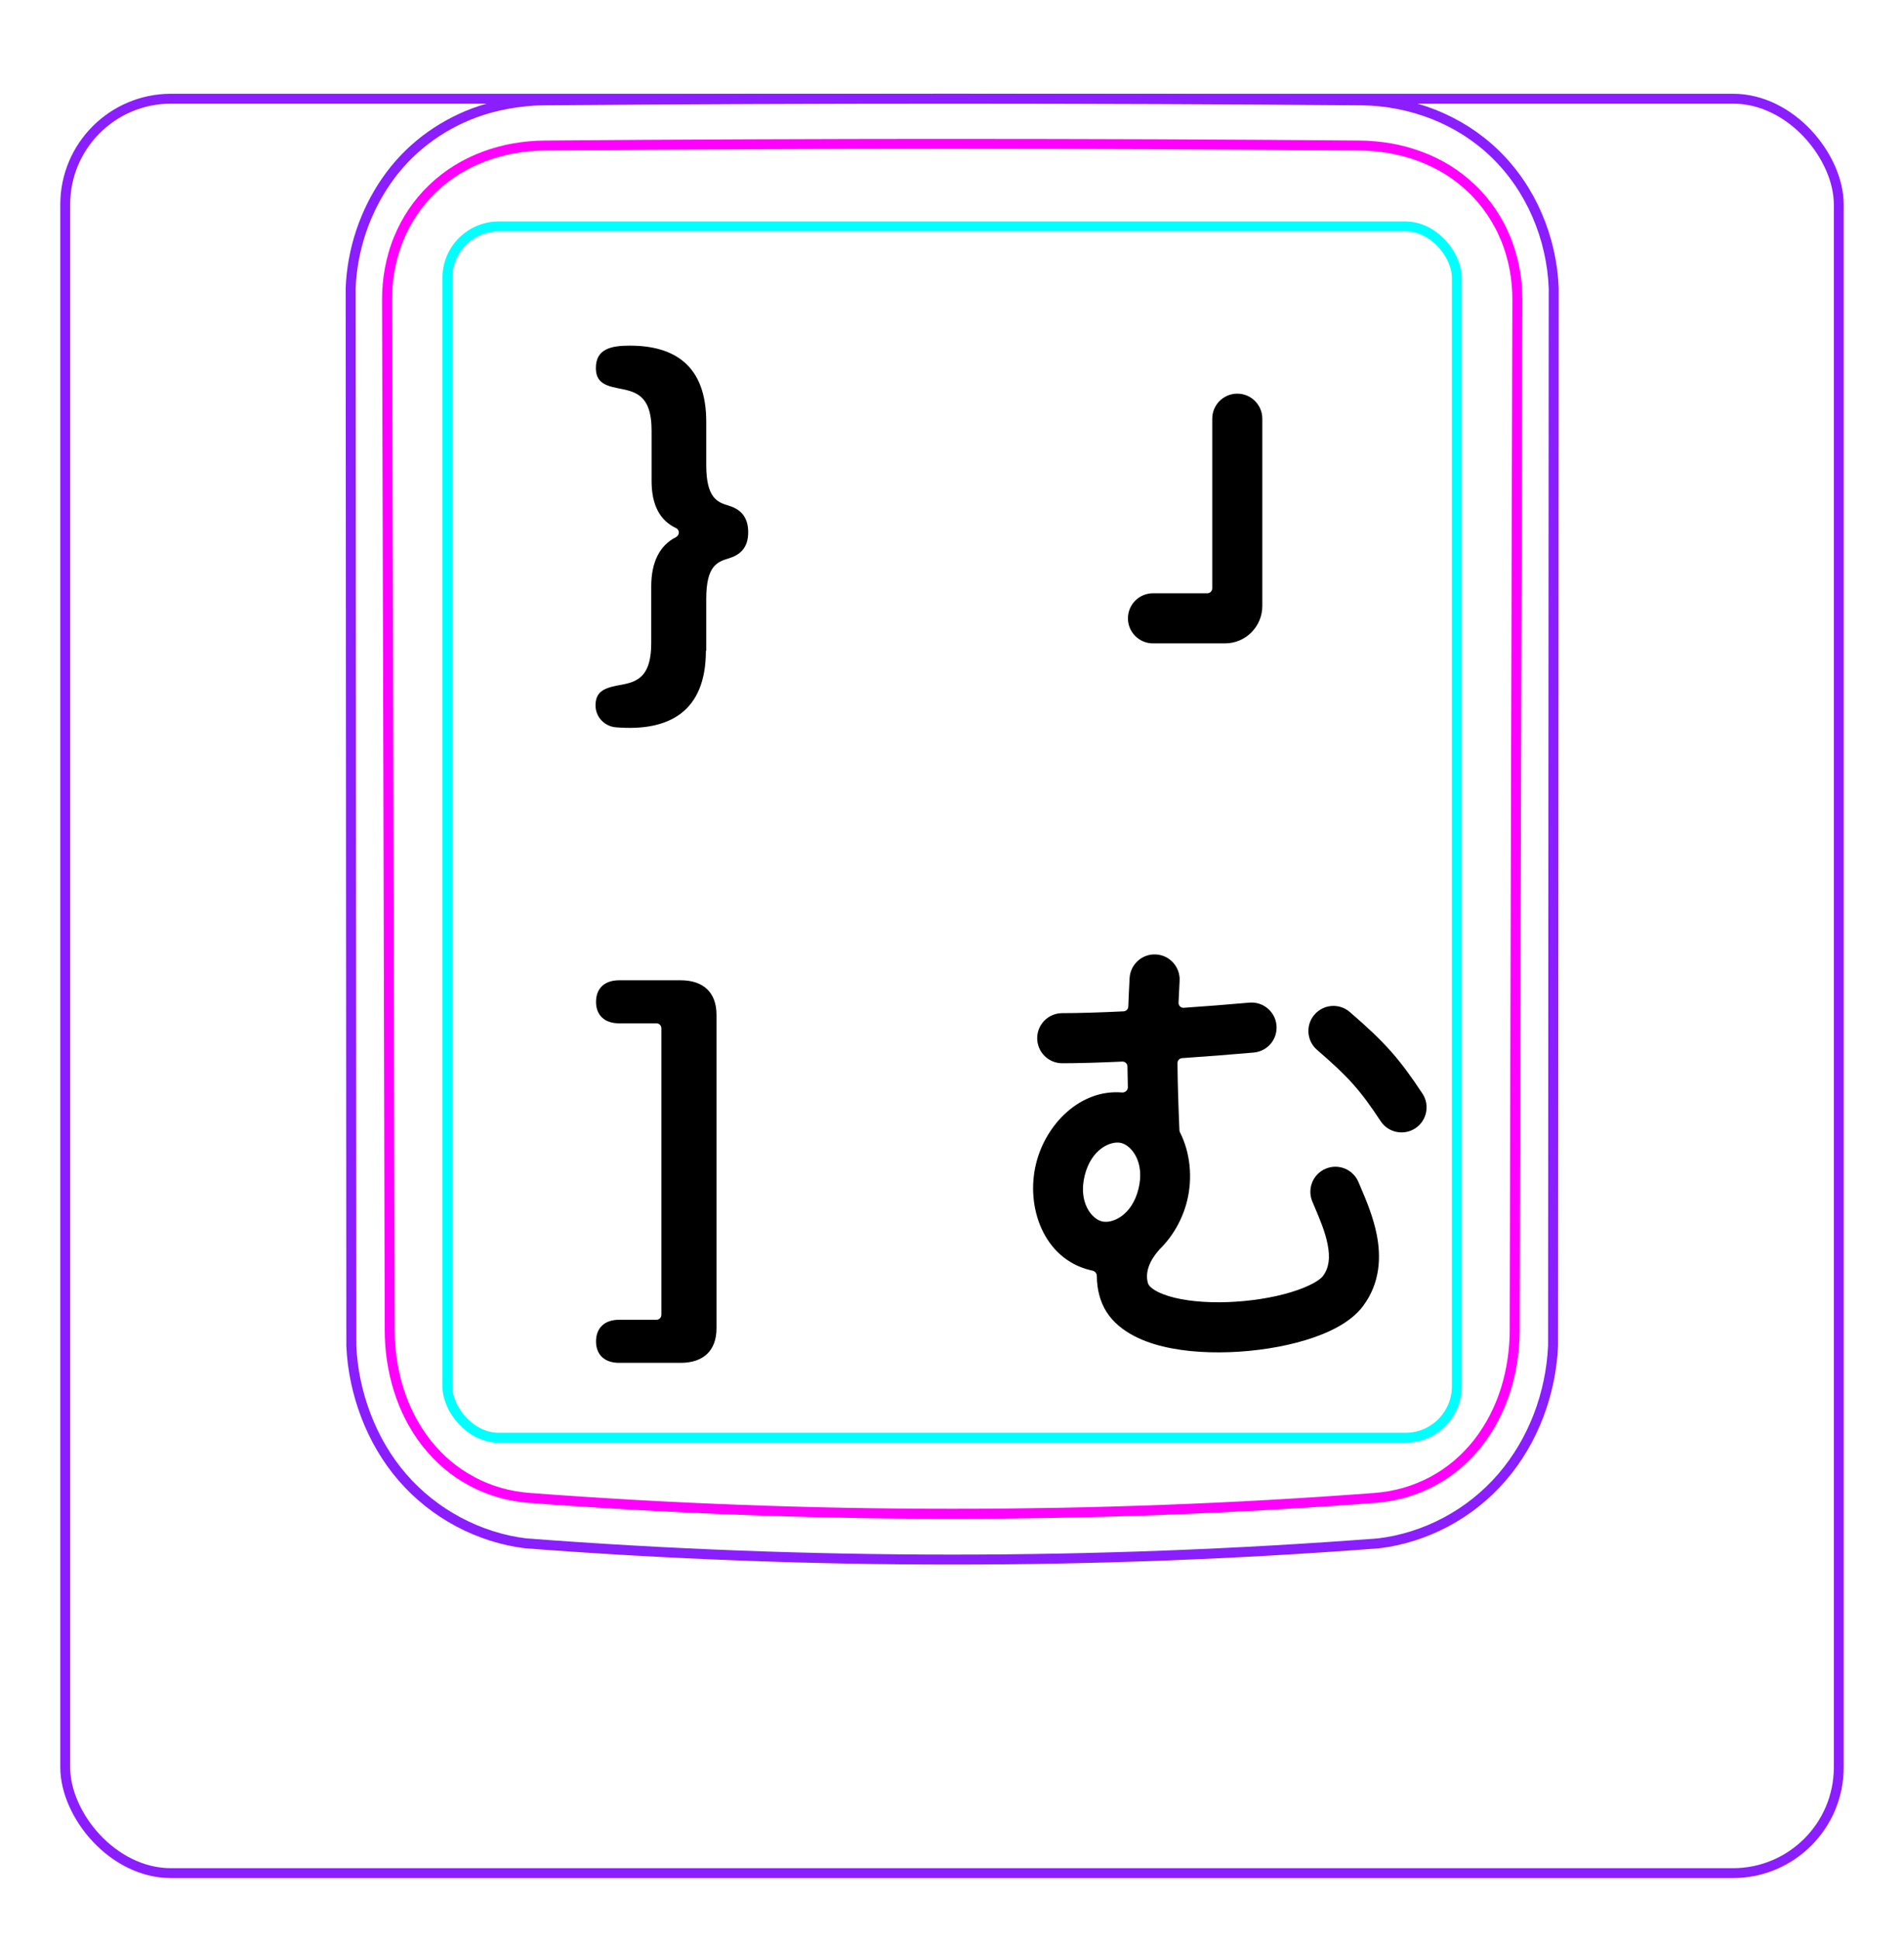 <svg width="54" height="55" viewBox="0 0 54 55" fill="none" xmlns="http://www.w3.org/2000/svg">
<rect x="1.85" y="2.798" width="50.3" height="50.3" rx="3" stroke="#8B1EFF" stroke-width="0.28"/>
<path d="M11.416 41.881C10.97 41.367 10.622 40.767 10.378 40.129C10.136 39.497 9.994 38.826 9.964 38.154L9.945 8.172C9.966 7.63 10.066 7.087 10.238 6.571C10.324 6.314 10.428 6.064 10.548 5.822C10.668 5.582 10.805 5.349 10.958 5.128C11.11 4.908 11.279 4.7 11.463 4.506C11.646 4.314 11.844 4.136 12.054 3.974C12.263 3.813 12.485 3.668 12.715 3.54C12.945 3.412 13.184 3.301 13.43 3.208C13.584 3.151 13.742 3.099 13.902 3.055C14.062 3.012 14.224 2.976 14.386 2.946C14.549 2.916 14.713 2.892 14.877 2.875C15.042 2.858 15.208 2.847 15.374 2.844C19.251 2.813 23.128 2.797 27.005 2.797C30.882 2.798 34.76 2.813 38.637 2.844C39.323 2.854 40.017 2.99 40.659 3.242C40.981 3.37 41.291 3.527 41.583 3.713C41.876 3.901 42.151 4.117 42.401 4.359C42.906 4.848 43.311 5.444 43.592 6.092C43.877 6.75 44.039 7.462 44.065 8.172L44.047 38.154C44.016 38.826 43.877 39.498 43.635 40.13C43.39 40.768 43.04 41.367 42.594 41.882C42.15 42.396 41.608 42.827 41.006 43.147C40.411 43.463 39.758 43.672 39.095 43.75C31.047 44.363 22.964 44.363 14.916 43.75C14.252 43.671 13.6 43.46 13.006 43.145C12.403 42.824 11.861 42.395 11.416 41.881Z" stroke="#8B1EFF" stroke-width="0.283" stroke-miterlimit="10"/>
<rect x="12.688" y="6.417" width="28.63" height="34.34" rx="1.46" stroke="#00FFFF" stroke-width="0.28"/>
<path d="M42.959 37.697C42.958 37.984 42.937 38.268 42.896 38.549C42.854 38.829 42.793 39.106 42.708 39.379C42.686 39.448 42.664 39.516 42.639 39.584C42.615 39.651 42.589 39.719 42.562 39.786C42.508 39.919 42.448 40.049 42.383 40.176C42.252 40.43 42.099 40.671 41.922 40.899C41.878 40.955 41.831 41.011 41.784 41.066C41.737 41.12 41.688 41.172 41.639 41.224C41.541 41.327 41.436 41.424 41.329 41.516C41.22 41.608 41.107 41.694 40.989 41.774C40.93 41.814 40.87 41.853 40.808 41.889C40.747 41.926 40.684 41.962 40.621 41.996C40.368 42.13 40.104 42.235 39.832 42.313C39.763 42.333 39.694 42.35 39.625 42.366C39.555 42.382 39.485 42.396 39.415 42.409C39.273 42.434 39.132 42.451 38.989 42.462C37.005 42.612 35.016 42.724 33.018 42.799C32.019 42.837 31.017 42.865 30.014 42.884C29.513 42.893 29.009 42.9 28.508 42.905C28.006 42.91 27.505 42.912 27.003 42.912C24.998 42.912 22.997 42.875 20.999 42.799C20 42.762 19 42.715 18.004 42.659C17.506 42.63 17.008 42.6 16.511 42.567C16.014 42.535 15.517 42.5 15.022 42.462C14.737 42.441 14.458 42.393 14.186 42.316C14.05 42.278 13.916 42.232 13.783 42.179C13.717 42.153 13.652 42.123 13.586 42.094C13.522 42.064 13.457 42.032 13.395 41.998C13.144 41.866 12.908 41.708 12.691 41.524C12.636 41.477 12.582 41.43 12.53 41.382C12.478 41.331 12.426 41.281 12.376 41.23C12.277 41.127 12.183 41.019 12.095 40.907C12.007 40.795 11.924 40.678 11.847 40.558C11.809 40.498 11.772 40.437 11.736 40.373C11.699 40.312 11.665 40.248 11.632 40.185C11.499 39.929 11.392 39.664 11.307 39.392C11.264 39.256 11.227 39.117 11.195 38.977C11.179 38.907 11.164 38.837 11.151 38.766C11.138 38.695 11.125 38.624 11.115 38.554C11.073 38.27 11.053 37.985 11.052 37.697C11.03 27.965 11.005 18.232 10.977 8.5C10.976 8.203 11.002 7.911 11.056 7.623C11.082 7.479 11.116 7.337 11.157 7.196C11.178 7.125 11.199 7.055 11.224 6.985C11.248 6.916 11.273 6.847 11.301 6.78C11.411 6.509 11.547 6.253 11.709 6.012C11.75 5.952 11.792 5.893 11.836 5.834C11.88 5.776 11.926 5.719 11.973 5.663C12.067 5.551 12.166 5.445 12.271 5.345C12.48 5.145 12.708 4.968 12.957 4.814C13.206 4.66 13.467 4.533 13.739 4.432C13.875 4.381 14.014 4.337 14.154 4.299C14.226 4.28 14.297 4.262 14.368 4.246C14.439 4.23 14.512 4.216 14.584 4.204C14.872 4.153 15.164 4.127 15.459 4.125C17.372 4.109 19.291 4.098 21.217 4.09C22.18 4.085 23.145 4.083 24.111 4.081C24.594 4.08 25.076 4.079 25.56 4.079C26.042 4.078 26.526 4.078 27.008 4.078C28.939 4.078 30.865 4.082 32.79 4.089C33.753 4.093 34.714 4.098 35.675 4.104C36.637 4.11 37.595 4.117 38.552 4.125C38.847 4.127 39.137 4.153 39.423 4.203C39.708 4.252 39.988 4.327 40.263 4.429C40.332 4.454 40.4 4.481 40.468 4.51C40.535 4.539 40.601 4.569 40.667 4.601C40.798 4.665 40.925 4.734 41.048 4.81C41.293 4.962 41.522 5.138 41.733 5.34C41.787 5.39 41.839 5.442 41.888 5.495C41.938 5.548 41.986 5.603 42.033 5.658C42.127 5.769 42.215 5.884 42.296 6.004C42.377 6.124 42.452 6.248 42.52 6.376C42.555 6.441 42.588 6.506 42.619 6.573C42.65 6.64 42.68 6.708 42.708 6.776C42.735 6.844 42.762 6.913 42.785 6.983C42.809 7.053 42.832 7.123 42.852 7.194C42.894 7.335 42.928 7.478 42.955 7.622C43.009 7.91 43.035 8.203 43.034 8.501C43.006 18.233 42.98 27.966 42.958 37.697" stroke="#FF00FF" stroke-width="0.283" stroke-miterlimit="10" stroke-linecap="round" stroke-linejoin="round"/>
<path d="M20.03 18.448V16.978C20.03 16.038 20.34 15.928 20.67 15.828C20.96 15.738 21.22 15.558 21.22 15.088C21.22 14.578 20.92 14.408 20.65 14.328C20.35 14.238 20.03 14.118 20.03 13.188V11.958C20.03 10.368 19.14 9.798 17.86 9.798C17.34 9.798 16.9 9.888 16.9 10.428C16.9 10.788 17.09 10.918 17.49 10.998C17.97 11.098 18.48 11.138 18.48 12.208V13.638C18.48 14.318 18.72 14.758 19.17 14.968C19.28 15.018 19.28 15.168 19.17 15.228C18.71 15.458 18.47 15.938 18.47 16.618V18.228C18.47 19.308 17.96 19.348 17.48 19.438C17.08 19.518 16.89 19.648 16.89 19.998C16.89 20.328 17.15 20.598 17.48 20.618C18.96 20.738 20.02 20.188 20.02 18.448H20.03Z" fill="black"/>
<path d="M16.904 38.026C16.904 37.654 17.134 37.412 17.561 37.412H18.618C18.695 37.412 18.758 37.349 18.758 37.272V29.149C18.758 29.072 18.695 29.009 18.618 29.009H17.561C17.134 29.009 16.904 28.767 16.904 28.401C16.904 28.029 17.134 27.788 17.561 27.788H19.304C19.949 27.788 20.321 28.135 20.321 28.767V37.654C20.321 38.286 19.949 38.633 19.304 38.633H17.561C17.134 38.633 16.904 38.392 16.904 38.026Z" fill="black"/>
<path fill-rule="evenodd" clip-rule="evenodd" d="M33.455 27.804C33.477 27.413 33.177 27.078 32.785 27.056C32.394 27.034 32.059 27.334 32.037 27.726C32.022 28.01 32.009 28.278 32 28.534C31.997 28.607 31.939 28.666 31.866 28.669C31.205 28.701 30.602 28.72 30.127 28.72C29.734 28.72 29.416 29.038 29.416 29.43C29.416 29.822 29.734 30.14 30.127 30.14C30.6 30.14 31.188 30.122 31.829 30.093C31.909 30.089 31.975 30.152 31.976 30.232C31.978 30.426 31.982 30.621 31.987 30.82C31.989 30.908 31.91 30.976 31.822 30.969C30.645 30.871 29.662 31.856 29.384 32.986C29.081 34.215 29.599 35.68 30.914 36.003C30.937 36.009 30.961 36.014 30.985 36.019C31.056 36.034 31.108 36.098 31.108 36.171C31.107 36.376 31.137 36.59 31.207 36.813C31.439 37.546 32.128 37.915 32.731 38.1C33.369 38.295 34.132 38.357 34.87 38.33C35.612 38.304 36.376 38.186 37.026 37.989C37.635 37.805 38.294 37.509 38.657 37.024C39.158 36.354 39.166 35.605 39.046 34.998C38.946 34.489 38.736 33.997 38.59 33.655L38.59 33.655C38.568 33.603 38.548 33.555 38.529 33.511C38.378 33.149 37.962 32.977 37.6 33.129C37.239 33.279 37.068 33.695 37.218 34.057C37.242 34.115 37.267 34.172 37.291 34.229C37.439 34.58 37.584 34.921 37.653 35.273C37.73 35.662 37.69 35.946 37.519 36.174C37.446 36.272 37.174 36.461 36.615 36.63C36.097 36.787 35.457 36.888 34.819 36.911C34.176 36.934 33.583 36.875 33.147 36.742C32.677 36.598 32.576 36.432 32.561 36.385C32.464 36.076 32.605 35.737 32.86 35.447C32.869 35.437 32.878 35.426 32.886 35.416C33.263 35.049 33.541 34.559 33.668 34.039C33.828 33.39 33.759 32.676 33.466 32.099C33.456 32.081 33.451 32.06 33.45 32.04C33.42 31.334 33.4 30.732 33.395 30.135C33.395 30.061 33.452 30 33.526 29.995C34.225 29.948 34.925 29.893 35.559 29.837C35.949 29.802 36.238 29.458 36.203 29.067C36.169 28.677 35.824 28.388 35.433 28.422C34.849 28.474 34.212 28.524 33.574 28.568C33.491 28.574 33.422 28.506 33.425 28.423C33.433 28.225 33.443 28.02 33.455 27.804ZM31.799 32.4C31.509 32.329 30.95 32.565 30.763 33.325C30.576 34.085 30.962 34.553 31.253 34.624C31.543 34.696 32.103 34.46 32.289 33.7C32.476 32.94 32.09 32.472 31.799 32.4ZM38.281 28.687C37.984 28.431 37.536 28.464 37.28 28.762C37.024 29.059 37.057 29.507 37.355 29.763C38.263 30.545 38.578 30.907 39.158 31.783C39.374 32.11 39.815 32.199 40.142 31.983C40.469 31.766 40.558 31.326 40.342 30.999C39.685 30.008 39.282 29.549 38.281 28.687Z" fill="black"/>
<path fill-rule="evenodd" clip-rule="evenodd" d="M31.99 17.528C31.99 17.92 32.308 18.238 32.7 18.238H34.741C35.327 18.238 35.801 17.764 35.801 17.178V11.869C35.801 11.477 35.483 11.159 35.091 11.159C34.699 11.159 34.381 11.477 34.381 11.869V16.678C34.381 16.755 34.319 16.818 34.241 16.818H32.7C32.308 16.818 31.99 17.136 31.99 17.528Z" fill="black"/>
</svg>
